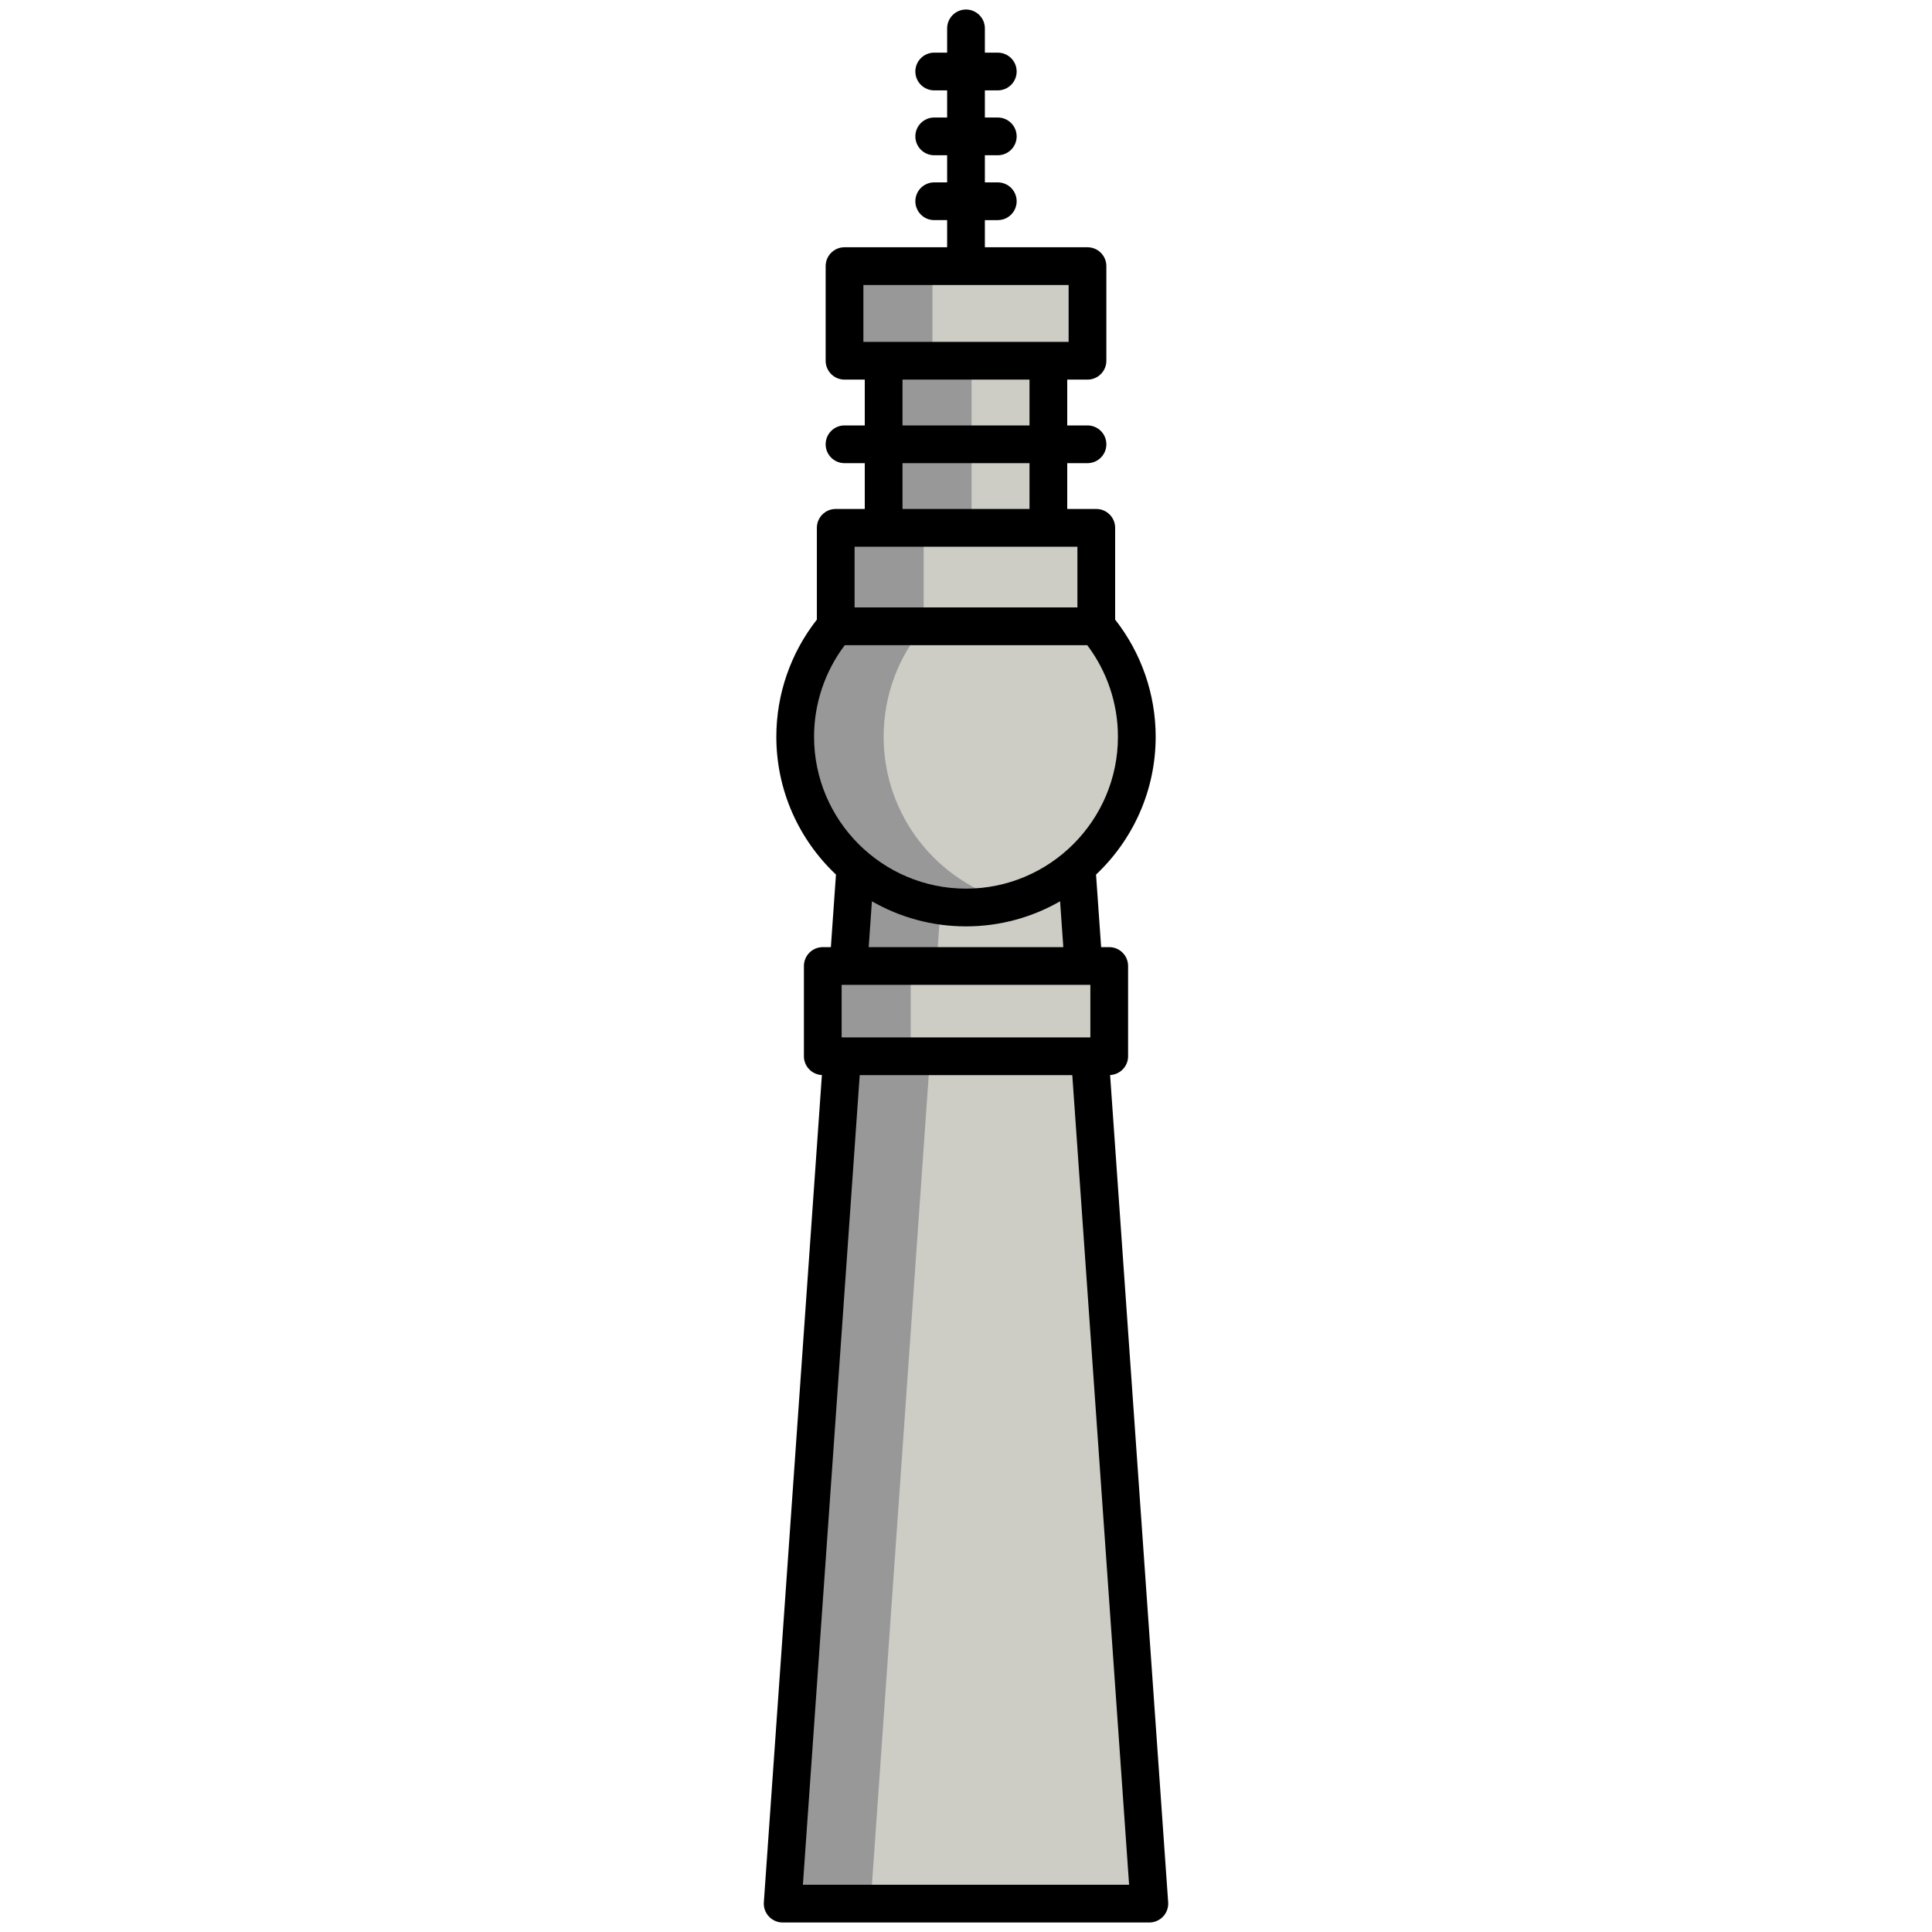 <svg enable-background="new 0 0 512 512" height="512" viewBox="0 0 512 512" width="512" xmlns="http://www.w3.org/2000/svg"><g id="Layer_2"><g><path d="m304.587 504.477h-97.174l20-284.998h57.174z" fill="#cdcdc6"/><path d="m227.413 219.479-20 284.998h23.308l20-284.998z" fill="#989898"/><path d="m221.475 165.974c-6.694 7.891-10.74 18.1-10.74 29.259 0 24.999 20.266 45.265 45.265 45.265s45.265-20.266 45.265-45.265c0-11.159-4.046-21.367-10.74-29.259z" fill="#cdcdc6"/><path d="m234.172 195.233c0-11.159 4.046-21.367 10.74-29.259h-23.438c-6.694 7.891-10.74 18.1-10.74 29.259 0 24.999 20.266 45.265 45.265 45.265 4.054 0 7.98-.541 11.719-1.54-19.316-5.165-33.546-22.779-33.546-43.725z" fill="#989898"/><path d="m221.475 139.883h69.05v26.092h-69.05z" fill="#cdcdc6"/><path d="m221.475 139.883h23.309v26.092h-23.309z" fill="#989898"/><path d="m218.044 256h75.912v23.919h-75.912z" fill="#cdcdc6"/><path d="m218.044 256h23.309v23.919h-23.309z" fill="#989898"/><path d="m234.173 95.603h43.655v44.28h-43.655z" fill="#cdcdc6"/><path d="m234.173 95.603h23.309v44.28h-23.309z" fill="#989898"/><path d="m223.804 70.525h64.391v25.078h-64.391z" fill="#cdcdc6"/><path d="m223.804 70.525h23.309v25.078h-23.309z" fill="#989898"/><g><path d="m294.189 284.896c2.651-.125 4.767-2.295 4.767-4.977v-23.919c0-2.762-2.238-5-5-5h-2.145l-1.349-19.226c9.719-9.171 15.803-22.155 15.803-36.541 0-11.259-3.804-22.201-10.739-31.029v-24.322c0-2.762-2.238-5-5-5h-7.698v-12.14h5.368c2.762 0 5-2.238 5-5s-2.238-5-5-5h-5.368v-12.141h5.368c2.762 0 5-2.238 5-5v-25.076c0-2.762-2.238-5-5-5h-27.196v-7.192h3.422c2.762 0 5-2.238 5-5s-2.238-5-5-5h-3.422v-7.191h3.422c2.762 0 5-2.238 5-5s-2.238-5-5-5h-3.422v-7.192h3.422c2.762 0 5-2.238 5-5s-2.238-5-5-5h-3.422v-6.427c0-2.762-2.238-5-5-5-2.761 0-5 2.238-5 5v6.426h-3.422c-2.761 0-5 2.238-5 5s2.239 5 5 5h3.422v7.192h-3.422c-2.761 0-5 2.238-5 5s2.239 5 5 5h3.422v7.191h-3.422c-2.761 0-5 2.238-5 5s2.239 5 5 5h3.422v7.192h-27.195c-2.761 0-5 2.238-5 5v25.077c0 2.762 2.239 5 5 5h5.368v12.141h-5.368c-2.761 0-5 2.238-5 5s2.239 5 5 5h5.368v12.14h-7.697c-2.761 0-5 2.238-5 5v24.322c-6.936 8.828-10.74 19.771-10.74 31.029 0 14.385 6.084 27.369 15.803 36.54l-1.351 19.227h-2.144c-2.761 0-5 2.238-5 5v23.919c0 2.682 2.116 4.852 4.766 4.977l-15.385 219.231c-.097 1.383.385 2.745 1.331 3.759.946 1.015 2.271 1.591 3.657 1.591h97.174c1.387 0 2.712-.576 3.657-1.591.945-1.014 1.428-2.376 1.33-3.759zm-71.145-9.977v-13.919h65.912v13.919zm5.761-199.394h54.391v15.077h-54.391zm10.367 25.078h33.655v12.141h-33.655zm0 22.14h33.655v12.14h-33.655zm-12.697 22.14h59.05v16.092h-59.05zm-10.74 50.35c0-8.766 2.875-17.294 8.139-24.259h64.253c5.263 6.964 8.138 15.493 8.138 24.259 0 22.202-18.063 40.265-40.265 40.265s-40.265-18.062-40.265-40.265zm15.331 43.617c7.354 4.221 15.864 6.648 24.934 6.648s17.58-2.427 24.934-6.648l.853 12.15h-51.574zm-18.29 260.627 15.057-214.558h56.334l15.056 214.558z"/></g></g></g></svg>